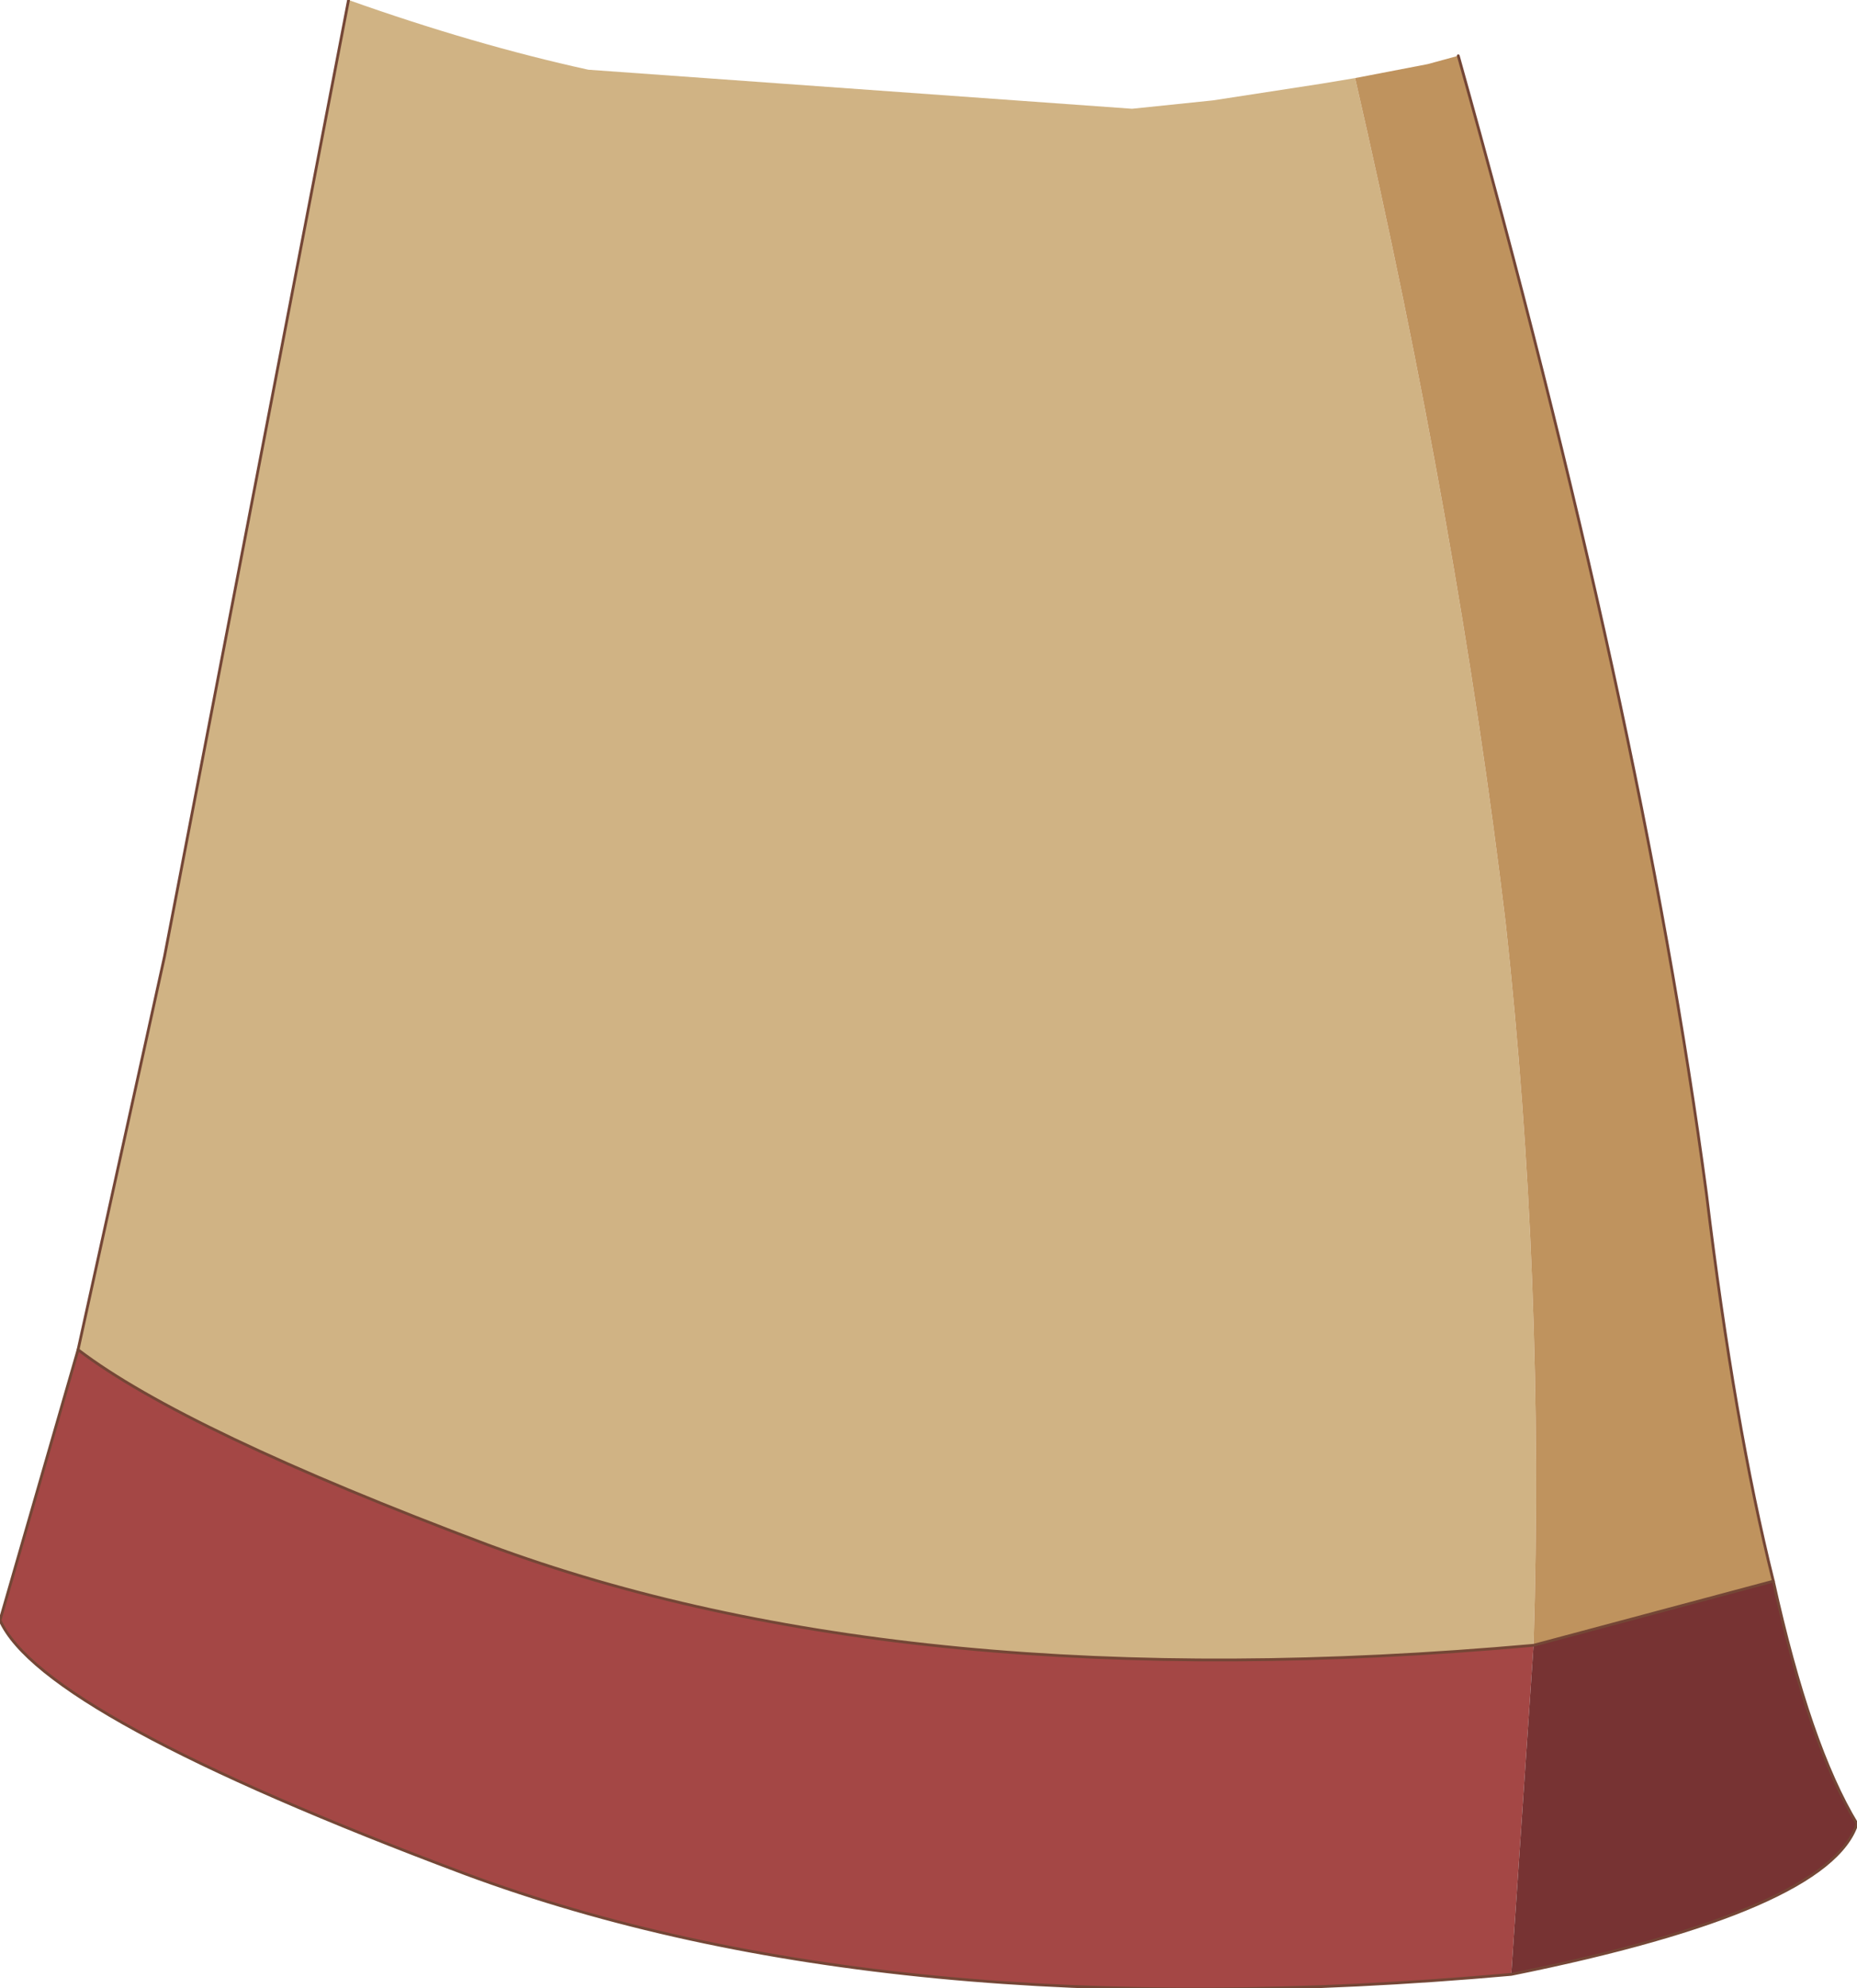 <?xml version="1.0" encoding="UTF-8" standalone="no"?>
<svg xmlns:xlink="http://www.w3.org/1999/xlink" height="35.65px" width="33.3px" xmlns="http://www.w3.org/2000/svg">
  <g transform="matrix(1.0, 0.0, 0.0, 1.0, 17.9, 26.4)">
    <path d="M9.2 9.0 Q-2.0 10.0 -9.55 7.2 -17.15 4.35 -17.9 2.65 L-16.5 -2.2 Q-14.6 -0.75 -9.15 1.3 -1.6 4.1 9.6 3.1 L9.2 9.0" fill="#a44745" fill-rule="evenodd" stroke="none"/>
    <path d="M13.9 1.95 Q14.55 4.9 15.4 6.3 14.9 7.85 9.2 9.0 L9.6 3.1 13.9 1.95" fill="#773333" fill-rule="evenodd" stroke="none"/>
    <path d="M-16.5 -2.2 L-14.95 -9.25 -11.65 -26.4 Q-9.4 -25.6 -7.35 -25.15 L2.4 -24.45 3.85 -24.6 5.8 -24.9 6.4 -25.0 Q8.25 -16.95 9.1 -9.85 9.8 -3.45 9.6 3.1 -1.6 4.1 -9.15 1.3 -14.6 -0.75 -16.5 -2.2" fill="#d0b384" fill-rule="evenodd" stroke="none"/>
    <path d="M8.25 -25.4 Q11.55 -13.65 12.7 -5.0 13.2 -0.85 13.9 1.95 L9.6 3.1 Q9.8 -3.45 9.1 -9.85 8.25 -16.95 6.4 -25.0 L7.7 -25.25 8.25 -25.4" fill="#bf935e" fill-rule="evenodd" stroke="none"/>
    <path d="M8.25 -25.4 Q11.55 -13.65 12.7 -5.0 13.2 -0.85 13.9 1.95 14.55 4.9 15.4 6.3 14.9 7.85 9.2 9.0 -2.0 10.0 -9.55 7.2 -17.15 4.35 -17.9 2.65 L-16.5 -2.2 -14.95 -9.25 -11.65 -26.4" fill="none" stroke="#744636" stroke-linecap="round" stroke-linejoin="round" stroke-width="0.05"/>
    <path d="M13.9 1.95 L9.6 3.1 Q-1.6 4.1 -9.15 1.3 -14.6 -0.75 -16.5 -2.2" fill="none" stroke="#744636" stroke-linecap="round" stroke-linejoin="round" stroke-width="0.05"/>
  </g>
</svg>
